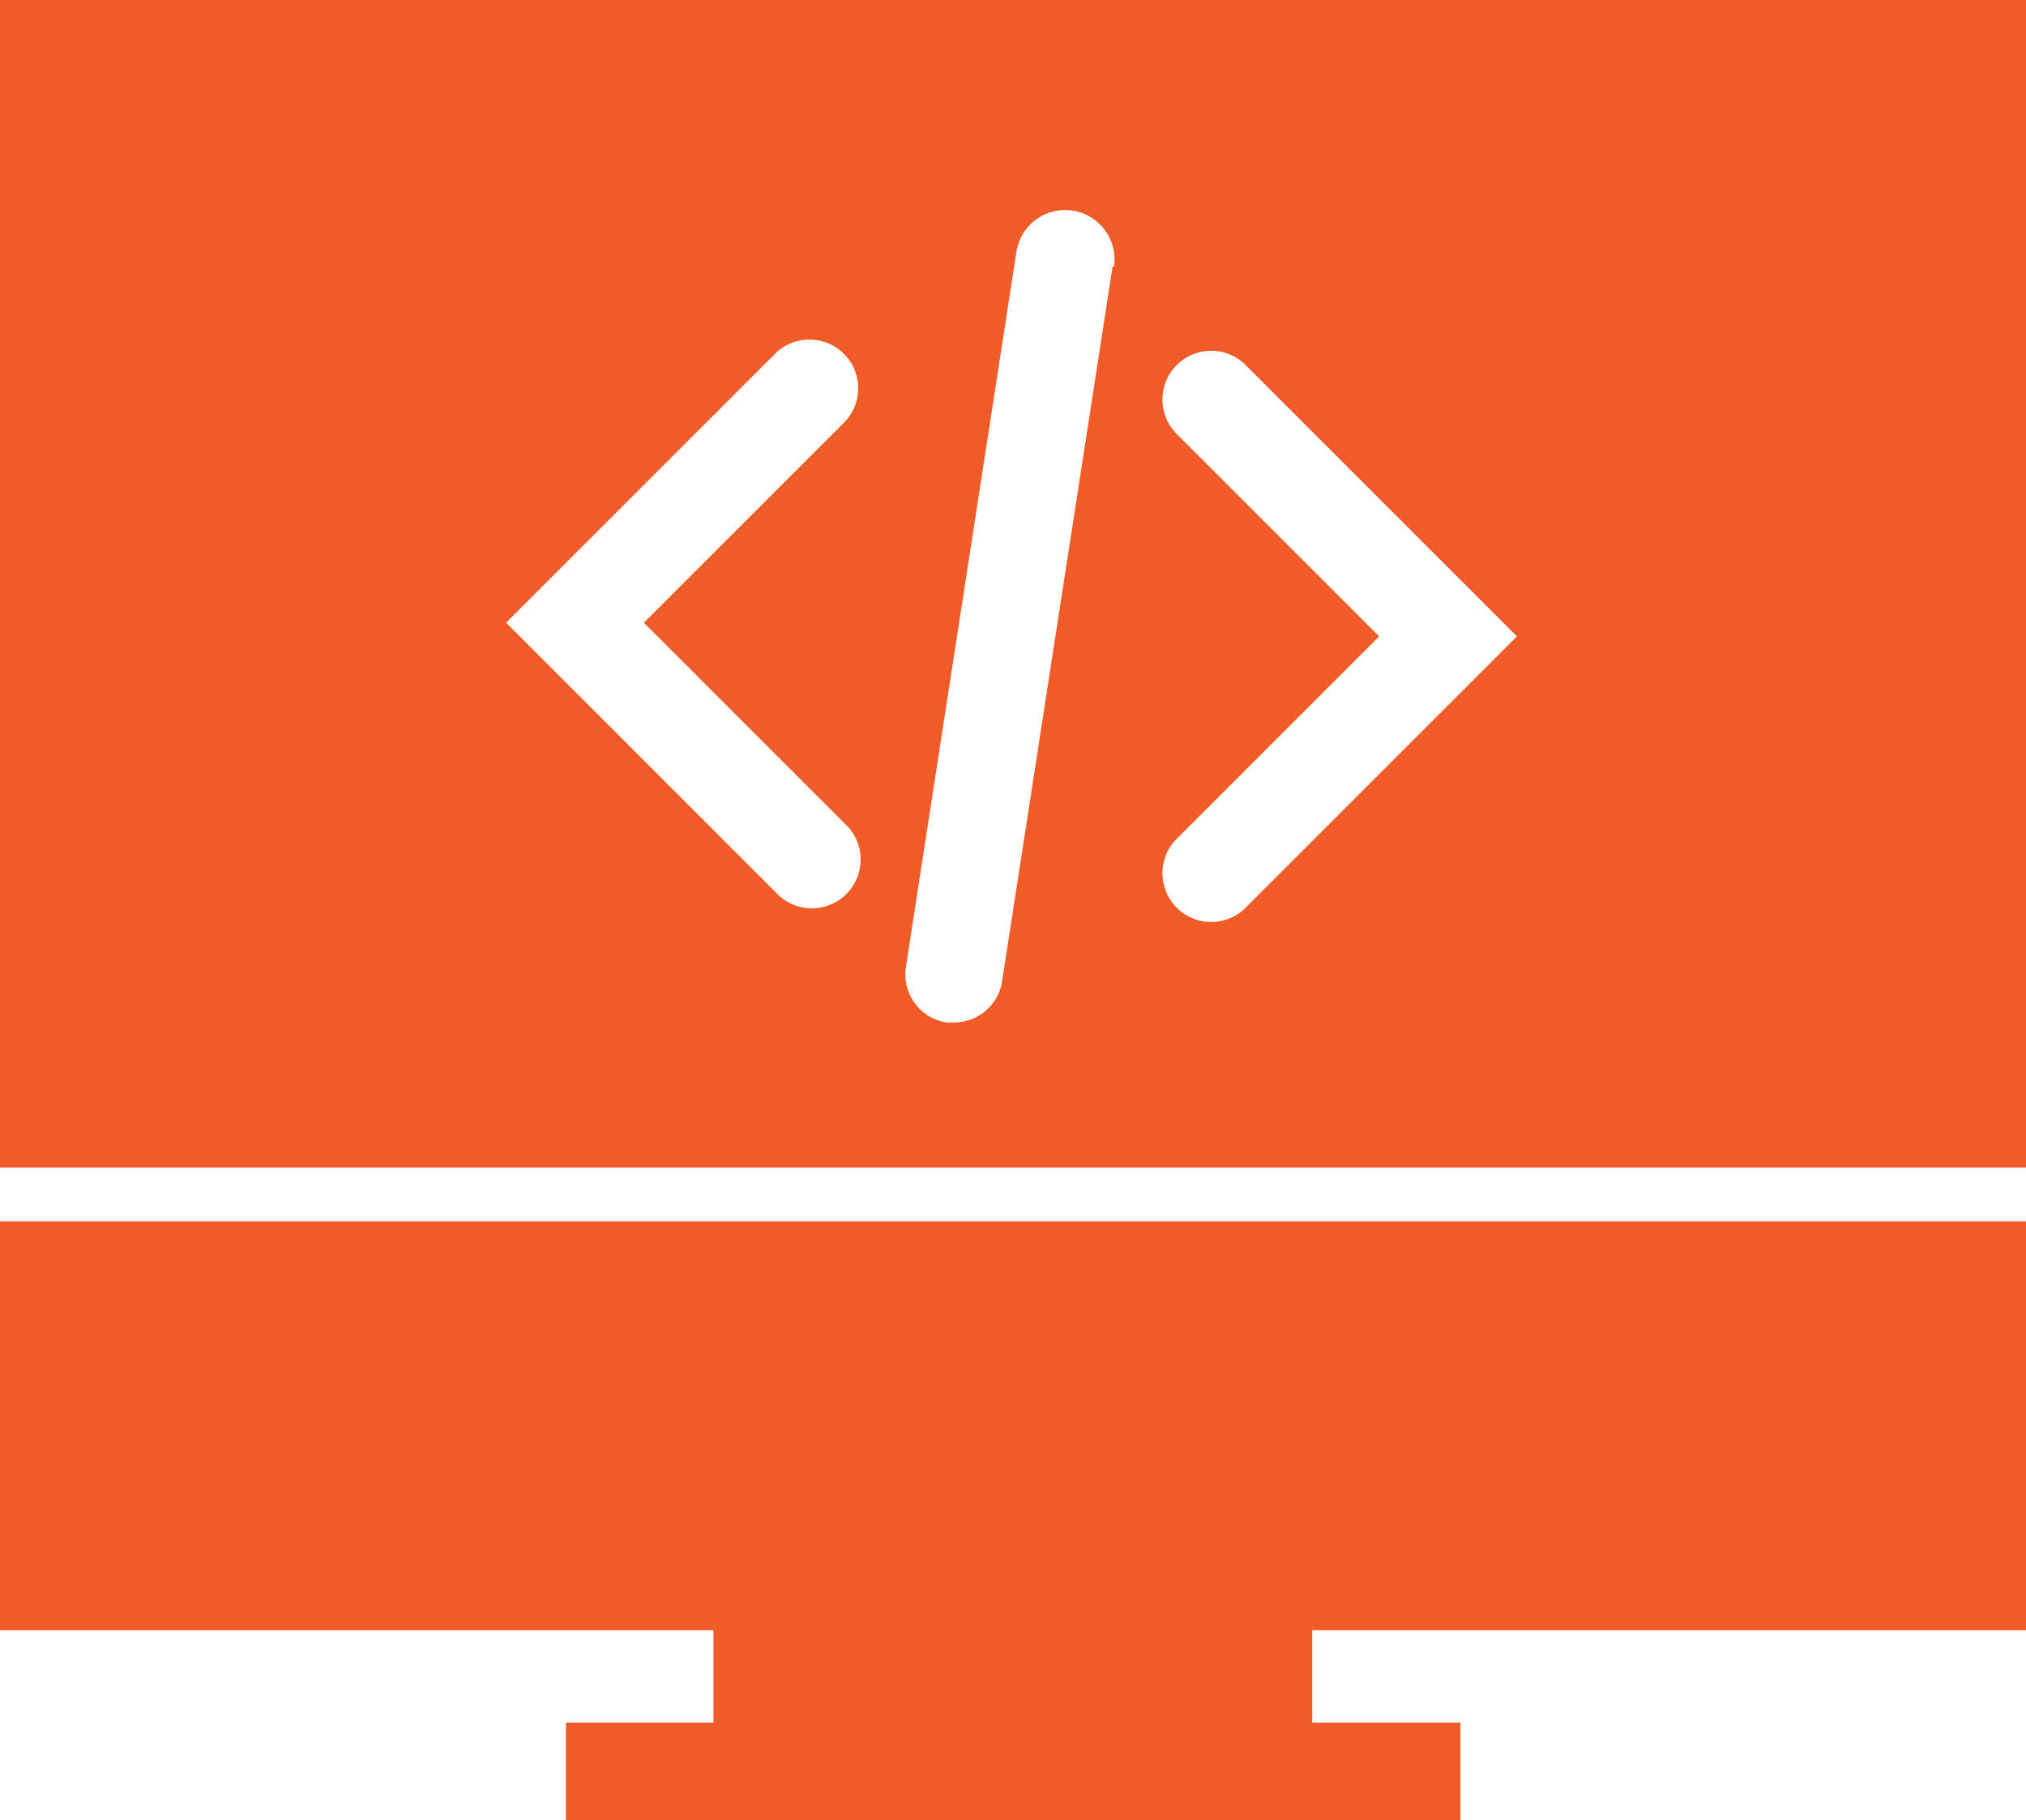 <svg id="Layer_1" data-name="Layer 1" xmlns="http://www.w3.org/2000/svg" viewBox="0 0 62.33 56">
    <defs>
        <style>
            .cls-1,
            .cls-2 {
                stroke: #f05b28;
                stroke-miterlimit: 10;
                stroke-width: 3px;
            }
            .cls-1,
            .cls-2,
            .cls-3 {
                fill: #f05b28;
            }
        </style>
    </defs>
    <title>ic-web-development-active</title>
    <rect class="cls-2" y="39.08" width="62.33" height="9.58" />
    <rect class="cls-1" x="23.45" y="47.17" width="15.42" height="7.33" />
    <line class="cls-2" x1="17.41" y1="54.5" x2="44.93" y2="54.5" />
    <path class="cls-3" d="M580,416.5v35.92h62.33V416.5Zm26,25.35a1.5,1.5,0,1,1-2.12,2.12l-8.31-8.31,8.31-8.31a1.5,1.5,0,0,1,2.12,2.12l-6.19,6.19Zm8.23-17.16-3.4,22a1.5,1.5,0,0,1-1.48,1.27l-.23,0a1.5,1.5,0,0,1-1.25-1.71l3.4-22a1.5,1.5,0,0,1,3,.46Zm4.13,19.7a1.5,1.5,0,1,1-2.12-2.12l6.19-6.19-6.19-6.19a1.5,1.5,0,1,1,2.12-2.12l8.31,8.31Z"
        transform="translate(-580 -416.5)" />
</svg>